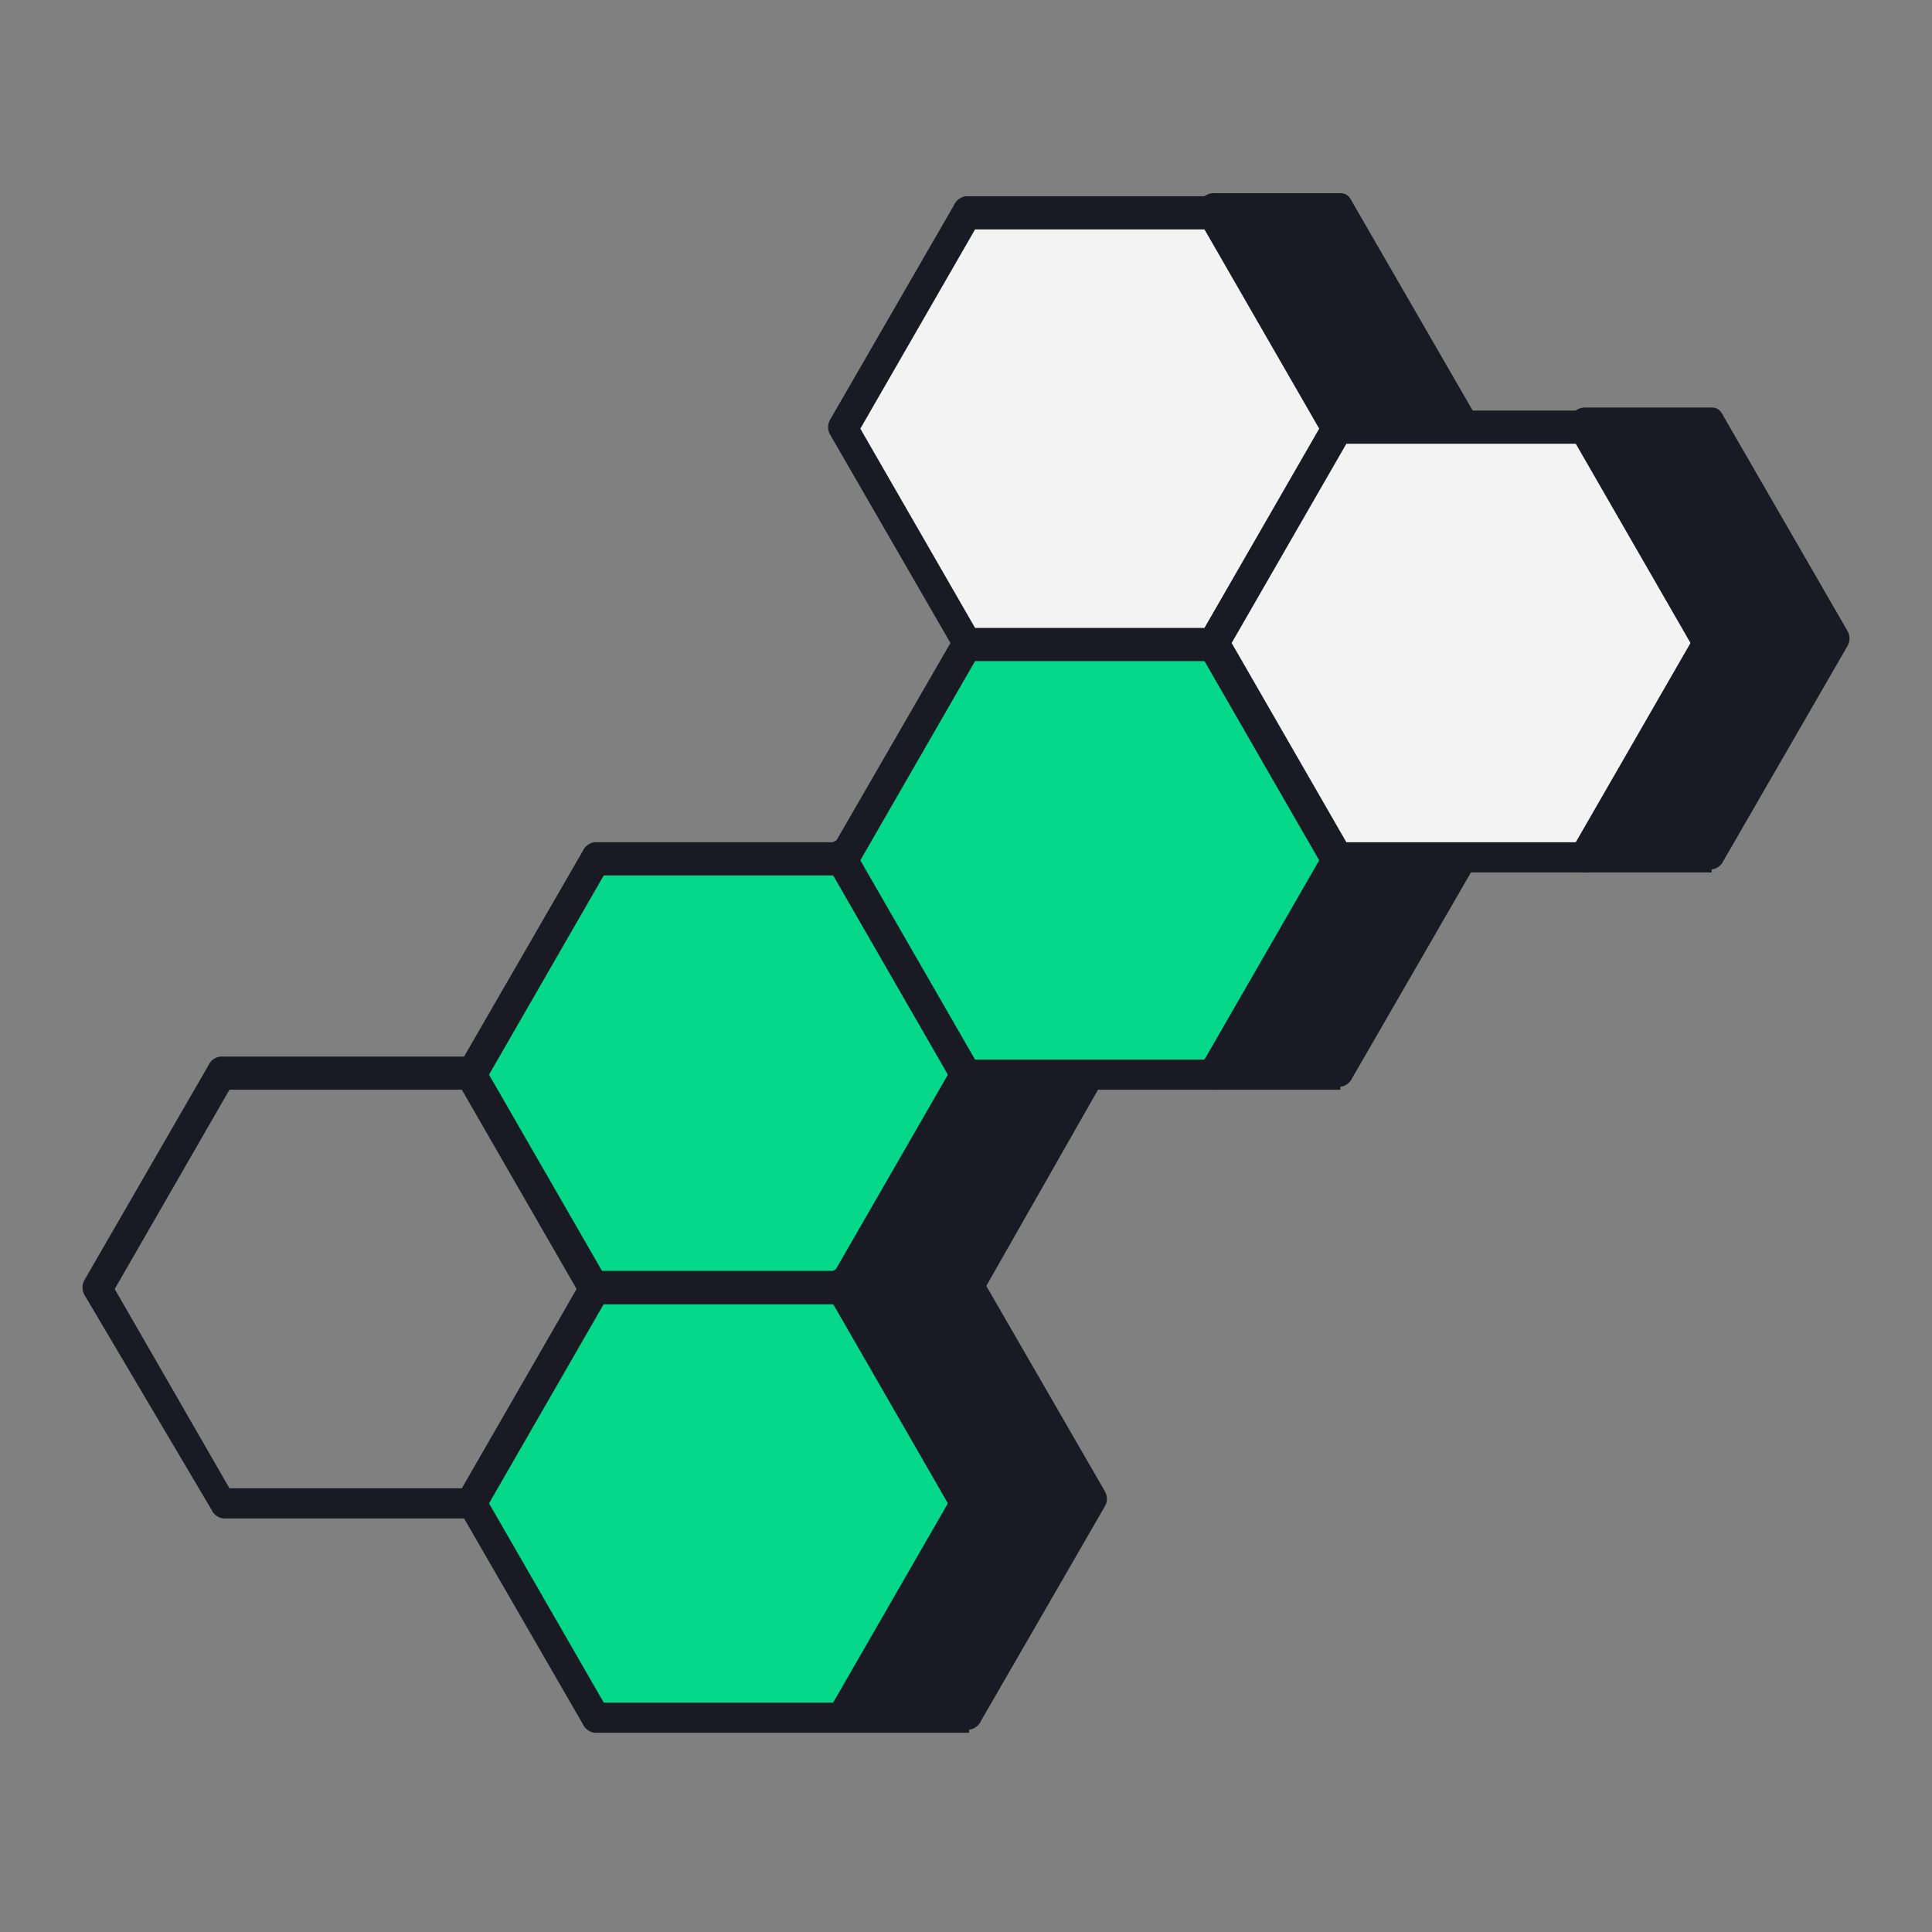<svg version="1.1" id="Layer_3" xmlns="http://www.w3.org/2000/svg" x="0" y="0" viewBox="0 0 64 64"
    style="enable-background: new 0 0 64 64" xml:space="preserve">
    <rect x="0" y="0" width="64" height="64" fill="#808080" stroke="none"/>
    <style>
        .st0 {
            fill: #F3F3F3;
        }

        .st1 {
            fill: #1A1A24;
        }

        .st2 {
            fill: #06D889;
        }

        .st3 {
            fill: #06D889;
        }

        .st4 {
            fill: #1A1A24;
        }

        .st6 {
            fill: #06D889;
        }

        .st10 {
            fill: #06D889;
        }

        .st11 {
            fill: #1A1A24;
        }

        .st15 {
            fill: #1A1A24;
        }
    </style>
    <path class="st15" d="M 56.7 14.2 h -4.2 l 4.1 7.1 l -4.1 7.1 h 4.2 l 4.1 -7.1 z" />
    <path class="st1"
        d="M 15.6 50.3 H 7.4 a 0.5 0.5 0 0 1 -0.4 -0.3 L 2.8 42.9 a 0.5 0.5 0 0 1 0 -0.5 l 4.1 -7.1 a 0.5 0.5 0 0 1 0.4 -0.3 h 8.2 c 0.2 0 0.3 0.1 0.4 0.3 l 4.1 7.1 a 0.5 0.5 0 0 1 0 0.5 l -4.1 7.1 a 0.5 0.5 0 0 1 -0.4 0.3 z m -7.9 -1 h 7.6 l 3.8 -6.6 l -3.8 -6.6 H 7.6 L 3.8 42.7 l 3.8 6.6 z" />
    <path class="st6" d="M 27.9 28.4 h -8.2 l -4.1 7.1 l 4.1 7.1 h 8.2 l 4.1 -7.1 z" />
    <path class="st10" d="M 20.8 30 h 7.9 l -0.9 -1.5 h -8.2 l -4.1 7.1 l 4.1 7.1 h 2.1 l -4.1 -7.1 z" />
    <path class="st6" d="M 27.9 42.7 h -8.2 l -4.1 7.1 l 4.1 7.1 h 8.2 l 4.1 -7.1 z" />
    <path class="st10" d="M 20.8 44.3 h 8 l -0.9 -1.6 h -8.2 l -4.1 7.1 l 4.1 7.1 h 2.1 l -4.1 -7.1 z" />
    <path class="st1"
        d="M 27.9 43.2 h -8.2 a 0.5 0.5 0 0 1 -0.4 -0.3 l -4.1 -7.1 a 0.5 0.5 0 0 1 0 -0.5 l 4.1 -7.1 a 0.5 0.5 0 0 1 0.4 -0.3 h 8.2 c 0.2 0 0.3 0.1 0.4 0.3 l 4.1 7.1 a 0.5 0.5 0 0 1 0 0.5 l -4.1 7.1 a 0.5 0.5 0 0 1 -0.4 0.3 z m -7.9 -1 h 7.6 l 3.8 -6.6 l -3.8 -6.6 h -7.6 l -3.8 6.6 l 3.8 6.6 z" />
    <path class="st11"
        d="M 32.1 28.4 h -4.2 l 4.1 7.1 l -4.1 7.1 h 4.2 l 4.1 -7.1 z M 32.1 42.7 h -4.2 l 4.1 7.1 l -4.1 7.1 h 4.2 l 4.1 -7.1 z" />
    <path class="st1"
        d="M 32.1 43.2 h -4.2 a 0.5 0.5 0 0 1 -0.4 -0.8 l 4 -6.9 l -4 -6.9 a 0.5 0.5 0 0 1 0.4 -0.8 h 4.2 c 0.2 0 0.3 0.1 0.4 0.3 l 4.1 7.1 a 0.5 0.5 0 0 1 0 0.5 L 32.5 42.9 a 0.5 0.5 0 0 1 -0.4 0.3 z m -3.4 -1 h 3.1 l 3.8 -6.6 l -3.8 -6.6 h -3.1 l 3.7 6.4 a 0.5 0.5 0 0 1 0 0.5 l -3.7 6.4 z" />
    <path class="st1"
        d="M 27.9 57.4 h -8.2 a 0.5 0.5 0 0 1 -0.4 -0.3 l -4.1 -7.1 a 0.5 0.5 0 0 1 0 -0.5 l 4.1 -7.1 a 0.5 0.5 0 0 1 0.4 -0.3 h 8.2 c 0.2 0 0.3 0.1 0.4 0.3 l 4.1 7.1 a 0.5 0.5 0 0 1 0 0.5 l -4.1 7.1 a 0.5 0.5 0 0 1 -0.4 0.3 z m -7.9 -1 h 7.6 l 3.8 -6.6 l -3.8 -6.6 h -7.6 l -3.8 6.6 l 3.8 6.6 z" />
    <path class="st1"
        d="M 32.1 57.4 h -4.2 a 0.5 0.5 0 0 1 -0.4 -0.8 l 4 -6.9 l -4 -6.9 a 0.5 0.5 0 0 1 0.4 -0.8 h 4.2 c 0.2 0 0.3 0.1 0.4 0.3 l 4.1 7.1 a 0.5 0.5 0 0 1 0 0.5 l -4.1 7.1 a 0.5 0.5 0 0 1 -0.4 0.3 z m -3.4 -1 h 3.1 l 3.8 -6.6 l -3.8 -6.6 h -3.1 l 3.7 6.4 a 0.5 0.5 0 0 1 0 0.5 l -3.7 6.4 z" />
    <path class="st2" d="M 40.2 21.3 h -8.2 l -4.1 7.1 l 4.1 7.1 h 8.2 l 4.1 -7.1 z" />
    <path class="st3" d="M 33.2 22.9 h 7.9 l -0.9 -1.5 h -8.2 l -4.1 7.1 l 4.1 7.1 h 2.1 l -4.1 -7.1 z" />
    <path class="st1"
        d="M 40.2 36.1 h -8.2 a 0.5 0.5 0 0 1 -0.4 -0.3 l -4.1 -7.1 a 0.5 0.5 0 0 1 0 -0.5 l 4.1 -7.1 a 0.5 0.5 0 0 1 0.4 -0.3 h 8.2 c 0.2 0 0.3 0.1 0.4 0.3 l 4.1 7.1 a 0.5 0.5 0 0 1 0 0.5 l -4.1 7.1 a 0.5 0.5 0 0 1 -0.4 0.3 z m -7.9 -1 h 7.6 l 3.8 -6.6 l -3.8 -6.6 h -7.6 l -3.8 6.6 l 3.8 6.6 z" />
    <path class="st4" d="M 44.4 21.3 h -4.2 l 4.1 7.1 l -4.1 7.1 h 4.2 l 4.1 -7.1 z" />
    <path class="st1"
        d="M 44.4 36.1 h -4.2 a 0.5 0.5 0 0 1 -0.4 -0.8 l 4 -6.9 l -4 -6.9 a 0.5 0.5 0 0 1 0.4 -0.8 h 4.2 c 0.2 0 0.3 0.1 0.4 0.3 l 4.1 7.1 a 0.5 0.5 0 0 1 0 0.5 l -4.1 7.1 a 0.5 0.5 0 0 1 -0.4 0.3 z m -3.4 -1 h 3.1 l 3.8 -6.6 l -3.8 -6.6 H 41 l 3.7 6.4 a 0.5 0.5 0 0 1 0 0.5 l -3.7 6.4 z" />
    <path class="st0" d="M 40.2 7.1 h -8.2 l -4.1 7.1 l 4.1 7.1 h 8.2 l 4.1 -7.1 z" />
    <path class="st1"
        d="M 40.2 21.8 h -8.2 a 0.5 0.5 0 0 1 -0.4 -0.3 l -4.1 -7.1 a 0.5 0.5 0 0 1 0 -0.5 l 4.1 -7.1 a 0.5 0.5 0 0 1 0.4 -0.3 h 8.2 c 0.2 0 0.3 0.1 0.4 0.3 l 4.1 7.1 a 0.5 0.5 0 0 1 0 0.5 l -4.1 7.1 a 0.5 0.5 0 0 1 -0.4 0.3 z m -7.9 -1 h 7.6 l 3.8 -6.6 l -3.8 -6.6 h -7.6 l -3.8 6.6 l 3.8 6.6 z" />
    <path class="st15" d="M 44.4 7.1 h -4.2 l 4.1 7.1 l -4.1 7.1 h 4.2 l 4.1 -7.1 z" />
    <path class="st1"
        d="M 44.4 21.8 h -4.2 a 0.5 0.5 0 0 1 -0.4 -0.8 l 4 -6.9 l -4 -6.9 a 0.5 0.5 0 0 1 0.4 -0.8 h 4.2 c 0.2 0 0.3 0.1 0.4 0.3 l 4.1 7.1 a 0.5 0.5 0 0 1 0 0.5 l -4.1 7.1 a 0.5 0.5 0 0 1 -0.4 0.3 z m -3.4 -1 h 3.1 l 3.8 -6.6 l -3.8 -6.6 H 41 l 3.7 6.4 a 0.5 0.5 0 0 1 0 0.5 l -3.7 6.4 z" />
    <path class="st0" d="M 52.5 14.2 h -8.2 l -4.1 7.1 l 4.1 7.1 h 8.2 l 4.1 -7.1 z" />
    <path class="st1"
        d="M 52.5 28.9 h -8.2 a 0.5 0.5 0 0 1 -0.4 -0.3 l -4.1 -7.1 a 0.5 0.5 0 0 1 0 -0.5 l 4.1 -7.1 a 0.5 0.5 0 0 1 0.4 -0.3 h 8.2 c 0.2 0 0.3 0.1 0.4 0.3 l 4.1 7.1 a 0.5 0.5 0 0 1 0 0.5 l -4.1 7.1 a 0.5 0.5 0 0 1 -0.4 0.3 z m -7.9 -1 h 7.6 l 3.8 -6.6 l -3.8 -6.6 h -7.6 l -3.8 6.6 l 3.8 6.6 z" />
    <path class="st1"
        d="M 56.7 28.9 h -4.2 a 0.5 0.5 0 0 1 -0.4 -0.8 l 4 -6.9 l -4 -6.9 a 0.5 0.5 0 0 1 0.4 -0.8 h 4.2 c 0.2 0 0.3 0.1 0.4 0.3 l 4.1 7.1 a 0.5 0.5 0 0 1 0 0.5 l -4.1 7.1 a 0.5 0.5 0 0 1 -0.4 0.3 z m -3.4 -1 h 3.1 l 3.8 -6.6 l -3.8 -6.6 h -3.1 l 3.7 6.4 a 0.5 0.5 0 0 1 0 0.5 l -3.7 6.4 z" />
</svg>